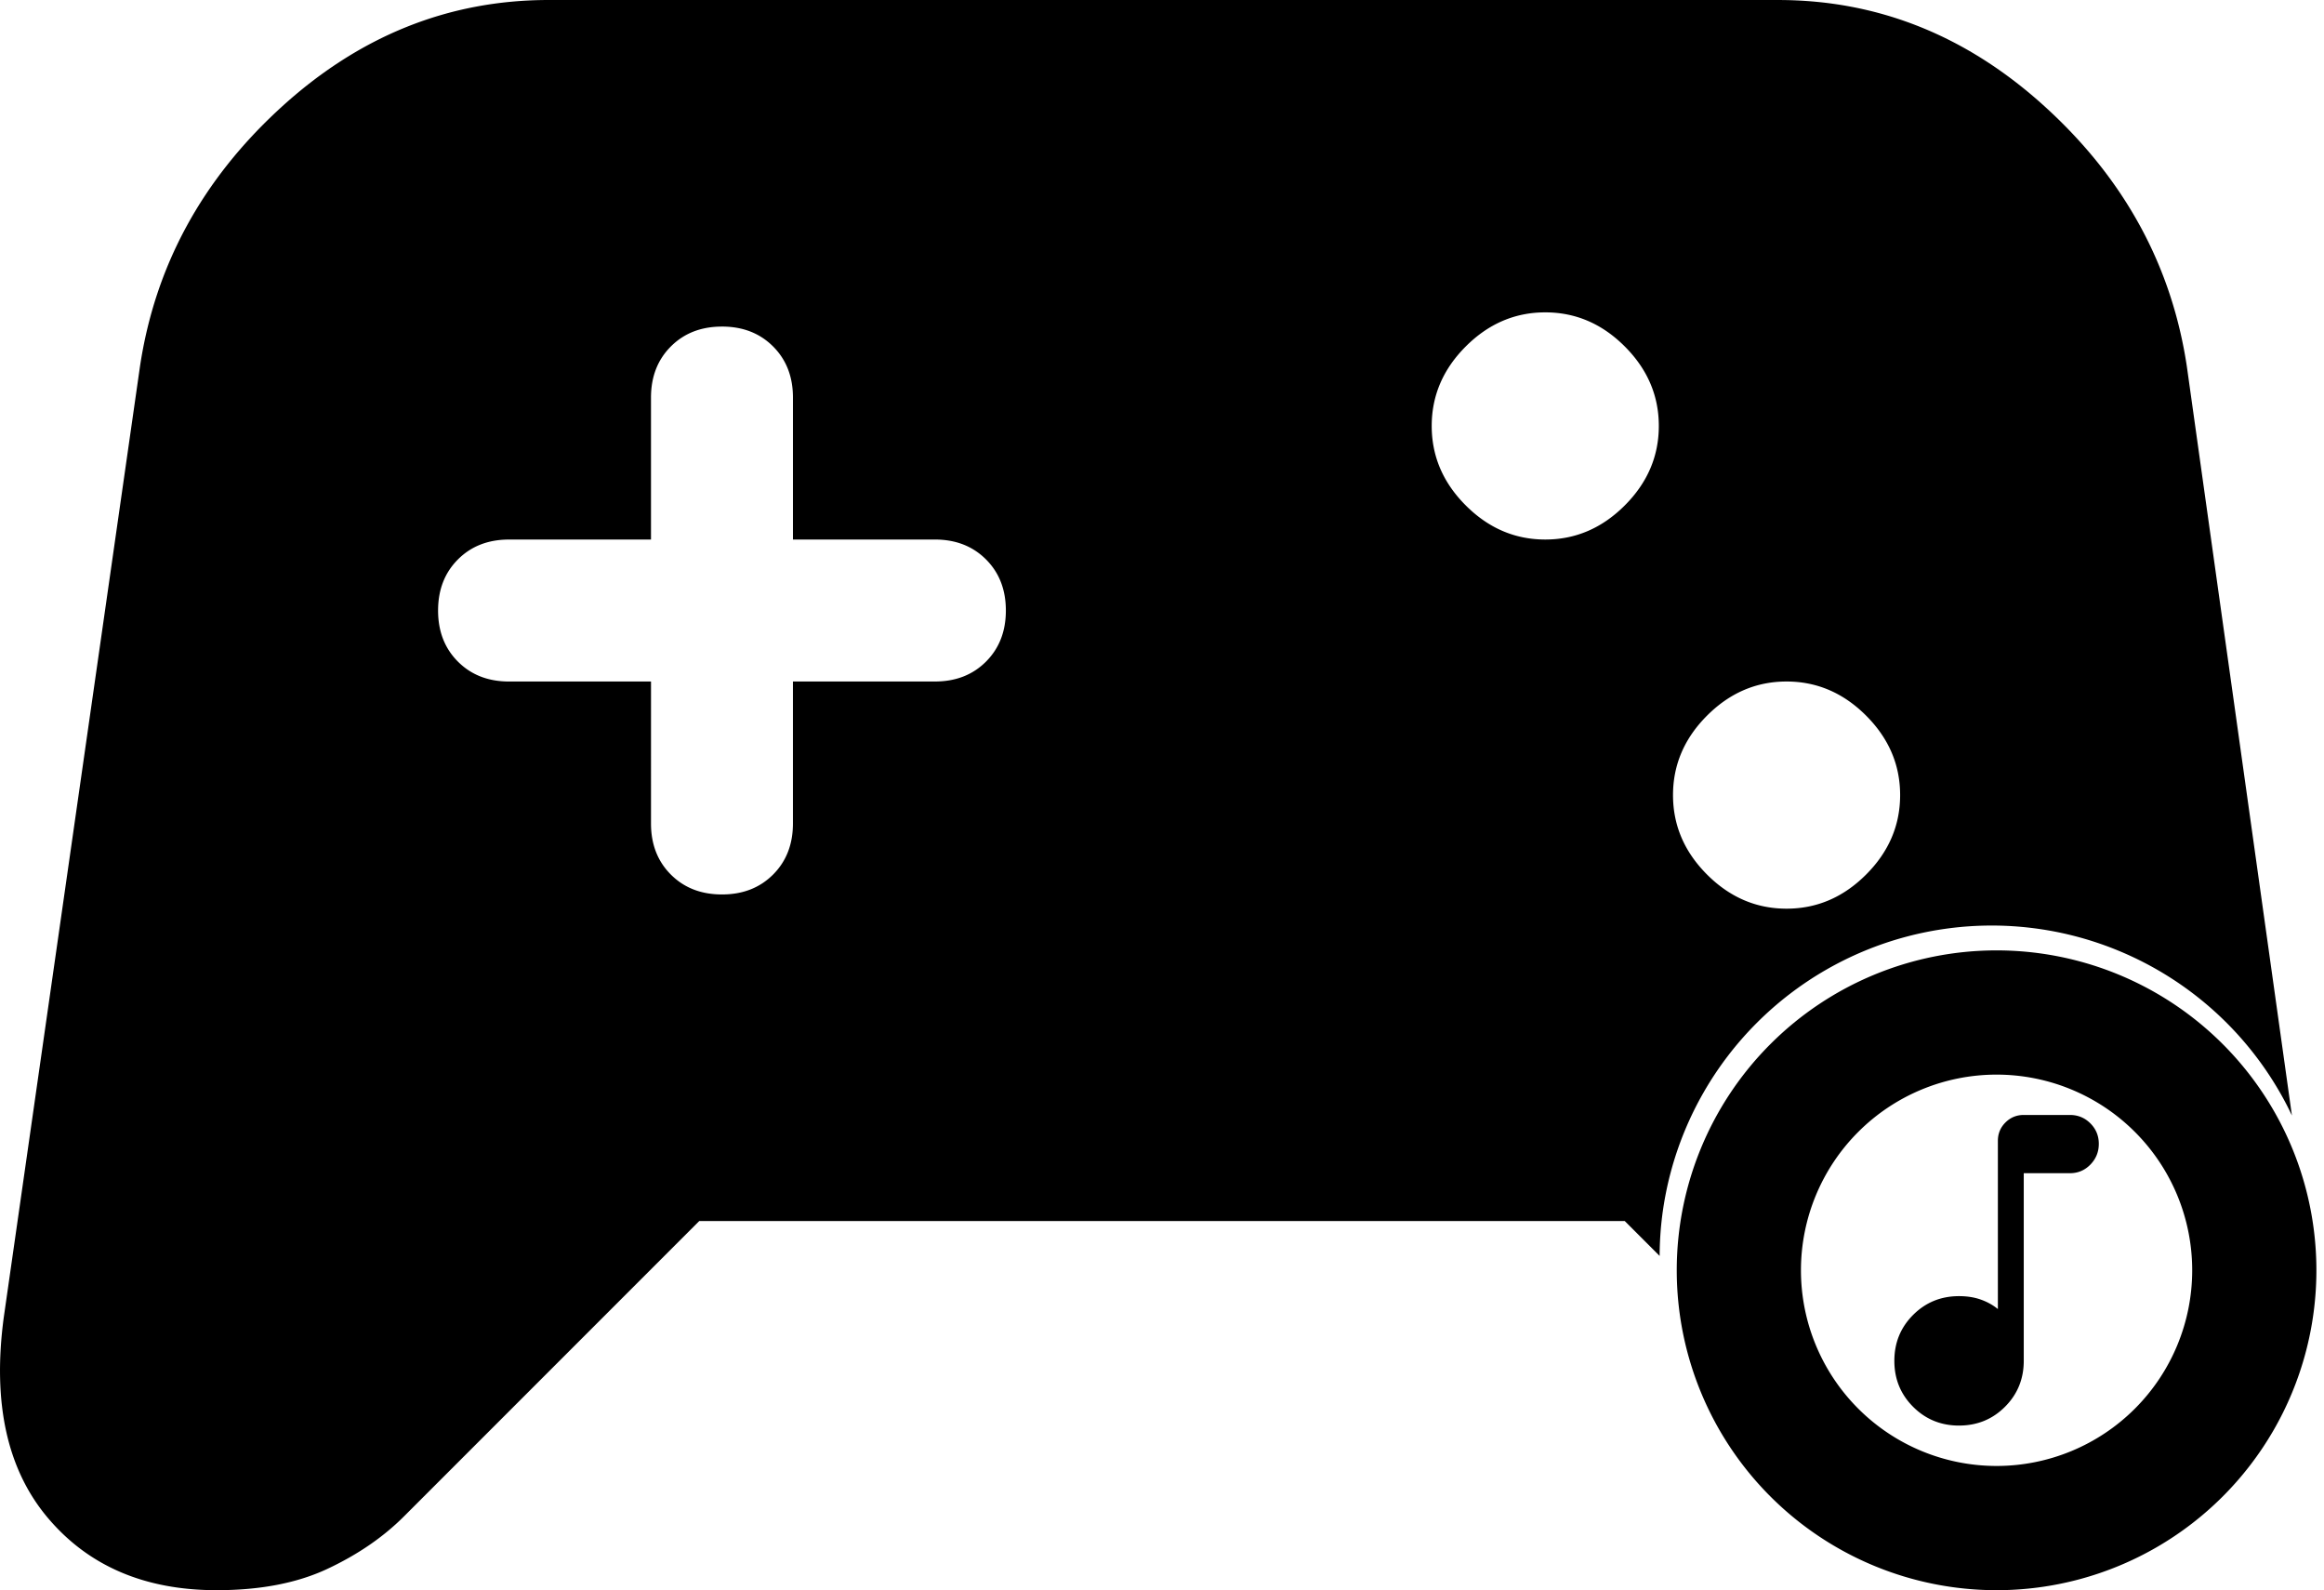<?xml version="1.0" encoding="UTF-8" standalone="no"?>
<!-- Created with Inkscape (http://www.inkscape.org/) -->

<svg
   width="198.028mm"
   height="135.467mm"
   viewBox="0 0 198.028 135.467"
   version="1.1"
   id="svg5"
   xml:space="preserve"
   inkscape:version="1.2.2 (732a01da63, 2022-12-09)"
   sodipodi:docname="vidya_music.svg"
   inkscape:export-filename="svg_vm.svg"
   inkscape:export-xdpi="96"
   inkscape:export-ydpi="96"
   xmlns:inkscape="http://www.inkscape.org/namespaces/inkscape"
   xmlns:sodipodi="http://sodipodi.sourceforge.net/DTD/sodipodi-0.dtd"
   xmlns="http://www.w3.org/2000/svg"
   xmlns:svg="http://www.w3.org/2000/svg"><sodipodi:namedview
     id="namedview7"
     pagecolor="#ffffff"
     bordercolor="#000000"
     borderopacity="0.25"
     inkscape:showpageshadow="2"
     inkscape:pageopacity="0.0"
     inkscape:pagecheckerboard="0"
     inkscape:deskcolor="#d1d1d1"
     inkscape:document-units="mm"
     showgrid="false"
     inkscape:zoom="0.70710678"
     inkscape:cx="106.77312"
     inkscape:cy="402.34376"
     inkscape:window-width="1920"
     inkscape:window-height="1001"
     inkscape:window-x="-9"
     inkscape:window-y="-9"
     inkscape:window-maximized="1"
     inkscape:current-layer="layer1"
     showguides="true"><sodipodi:guide
       position="100.488,-110.809"
       orientation="0,-1"
       id="guide236"
       inkscape:locked="false" /><sodipodi:guide
       position="125.271,-107.665"
       orientation="1,0"
       id="guide238"
       inkscape:locked="false" /></sodipodi:namedview><defs
     id="defs2" /><g
     inkscape:label="Camada 1"
     inkscape:groupmode="layer"
     id="layer1"
     transform="translate(37.158,-75.668)"><path
       id="path328"
       style="stroke-width:0.735"
       d="m 129.773,197.112 q -2.315,0 -3.914,-1.599 -1.599,-1.599 -1.599,-3.914 0,-2.315 1.599,-3.914 1.599,-1.599 3.914,-1.599 1.029,0 1.856,0.294 0.827,0.294 1.452,0.808 v -14.332 q 0,-0.919 0.643,-1.562 0.643,-0.643 1.562,-0.643 h 3.932 q 1.029,0 1.746,0.717 0.717,0.717 0.717,1.746 0,1.029 -0.717,1.764 -0.717,0.735 -1.746,0.735 h -3.932 v 15.985 q 0,2.315 -1.599,3.914 -1.599,1.599 -3.914,1.599 z M 9.605,75.668 c -8.547,0 -16.167,3.064 -22.86,9.192 -6.693,6.128 -10.684,13.466 -11.974,22.014 l -11.611,81.038 c -0.968,7.257 0.282,12.942 3.75,17.054 3.467,4.112 8.265,6.169 14.393,6.169 3.709,0 6.854,-0.605 9.434,-1.814 2.58,-1.21 4.757,-2.701 6.531,-4.475 L 22.426,179.687 h 78.861 l 2.973,2.973 a 28.31,28.31 0 0 1 0.232,-3.532 28.31,28.31 0 0 1 0.722,-3.632 28.31,28.31 0 0 1 1.19,-3.507 28.31,28.31 0 0 1 1.638,-3.321 28.31,28.31 0 0 1 2.057,-3.079 28.31,28.31 0 0 1 2.442,-2.784 28.31,28.31 0 0 1 2.784,-2.442 28.31,28.31 0 0 1 3.079,-2.057 28.31,28.31 0 0 1 3.321,-1.638 28.31,28.31 0 0 1 3.507,-1.19 28.31,28.31 0 0 1 3.632,-0.722 28.31,28.31 0 0 1 3.695,-0.242 28.31,28.31 0 0 1 1.235,0.027 28.31,28.31 0 0 1 1.232,0.081 28.31,28.31 0 0 1 1.228,0.135 28.31,28.31 0 0 1 1.221,0.188 28.31,28.31 0 0 1 1.212,0.241 28.31,28.31 0 0 1 1.199,0.294 28.31,28.31 0 0 1 1.186,0.346 28.31,28.31 0 0 1 1.169,0.397 28.31,28.31 0 0 1 1.151,0.448 28.31,28.31 0 0 1 1.131,0.498 28.31,28.31 0 0 1 1.108,0.546 28.31,28.31 0 0 1 1.083,0.594 28.31,28.31 0 0 1 1.056,0.641 28.31,28.31 0 0 1 1.027,0.686 28.31,28.31 0 0 1 0.996,0.73 28.31,28.31 0 0 1 0.963,0.773 28.31,28.31 0 0 1 0.929,0.814 28.31,28.31 0 0 1 0.892,0.854 28.31,28.31 0 0 1 0.854,0.892 28.31,28.31 0 0 1 0.814,0.929 28.31,28.31 0 0 1 0.773,0.963 28.31,28.31 0 0 1 0.731,0.996 28.31,28.31 0 0 1 0.686,1.027 28.31,28.31 0 0 1 0.641,1.056 28.31,28.31 0 0 1 0.594,1.083 28.31,28.31 0 0 1 0.467,0.947 l -8.955,-63.825 c -1.29,-8.547 -5.281,-15.885 -11.974,-22.014 -6.693,-6.128 -14.313,-9.192 -22.86,-9.192 z M 94.514,102.278 c 2.58,0 4.838,0.967 6.773,2.903 1.935,1.935 2.903,4.193 2.903,6.773 0,2.58 -0.967,4.838 -2.903,6.773 -1.935,1.935 -4.193,2.903 -6.773,2.903 -2.58,0 -4.838,-0.968 -6.773,-2.903 -1.935,-1.935 -2.903,-4.193 -2.903,-6.773 0,-2.58 0.968,-4.838 2.903,-6.773 1.935,-1.935 4.193,-2.903 6.773,-2.903 z m -70.152,1.21 c 1.774,0 3.225,0.564 4.354,1.693 1.129,1.129 1.693,2.58 1.693,4.354 v 12.095 h 12.095 c 1.774,0 3.225,0.565 4.354,1.693 1.129,1.129 1.693,2.58 1.693,4.354 0,1.774 -0.565,3.225 -1.693,4.354 -1.129,1.129 -2.58,1.693 -4.354,1.693 H 30.408 v 12.095 c 0,1.774 -0.564,3.225 -1.693,4.354 -1.129,1.129 -2.58,1.693 -4.354,1.693 -1.774,0 -3.225,-0.565 -4.354,-1.693 -1.129,-1.129 -1.693,-2.58 -1.693,-4.354 V 133.726 H 6.218 c -1.774,0 -3.225,-0.565 -4.354,-1.693 -1.129,-1.129 -1.693,-2.58 -1.693,-4.354 0,-1.774 0.565,-3.225 1.693,-4.354 1.129,-1.129 2.58,-1.693 4.354,-1.693 h 12.095 v -12.095 c 0,-1.774 0.565,-3.225 1.693,-4.354 1.129,-1.129 2.58,-1.693 4.354,-1.693 z m 108.608,53.143 a 27.252,27.252 0 0 0 -27.252,27.252 27.252,27.252 0 0 0 27.252,27.252 27.252,27.252 0 0 0 27.252,-27.252 27.252,27.252 0 0 0 -27.252,-27.252 z m 0,10.583 a 16.669,16.669 0 0 1 16.669,16.669 16.669,16.669 0 0 1 -16.669,16.669 16.669,16.669 0 0 1 -16.669,-16.669 16.669,16.669 0 0 1 16.669,-16.669 z m -17.895,-33.489 c 2.58,0 4.839,0.968 6.774,2.903 1.935,1.935 2.903,4.193 2.903,6.773 0,2.58 -0.967,4.838 -2.903,6.773 -1.935,1.935 -4.193,2.903 -6.774,2.903 -2.58,0 -4.838,-0.968 -6.773,-2.903 -1.935,-1.935 -2.903,-4.193 -2.903,-6.773 0,-2.58 0.967,-4.838 2.903,-6.773 1.935,-1.935 4.193,-2.903 6.773,-2.903 z" /></g></svg>
